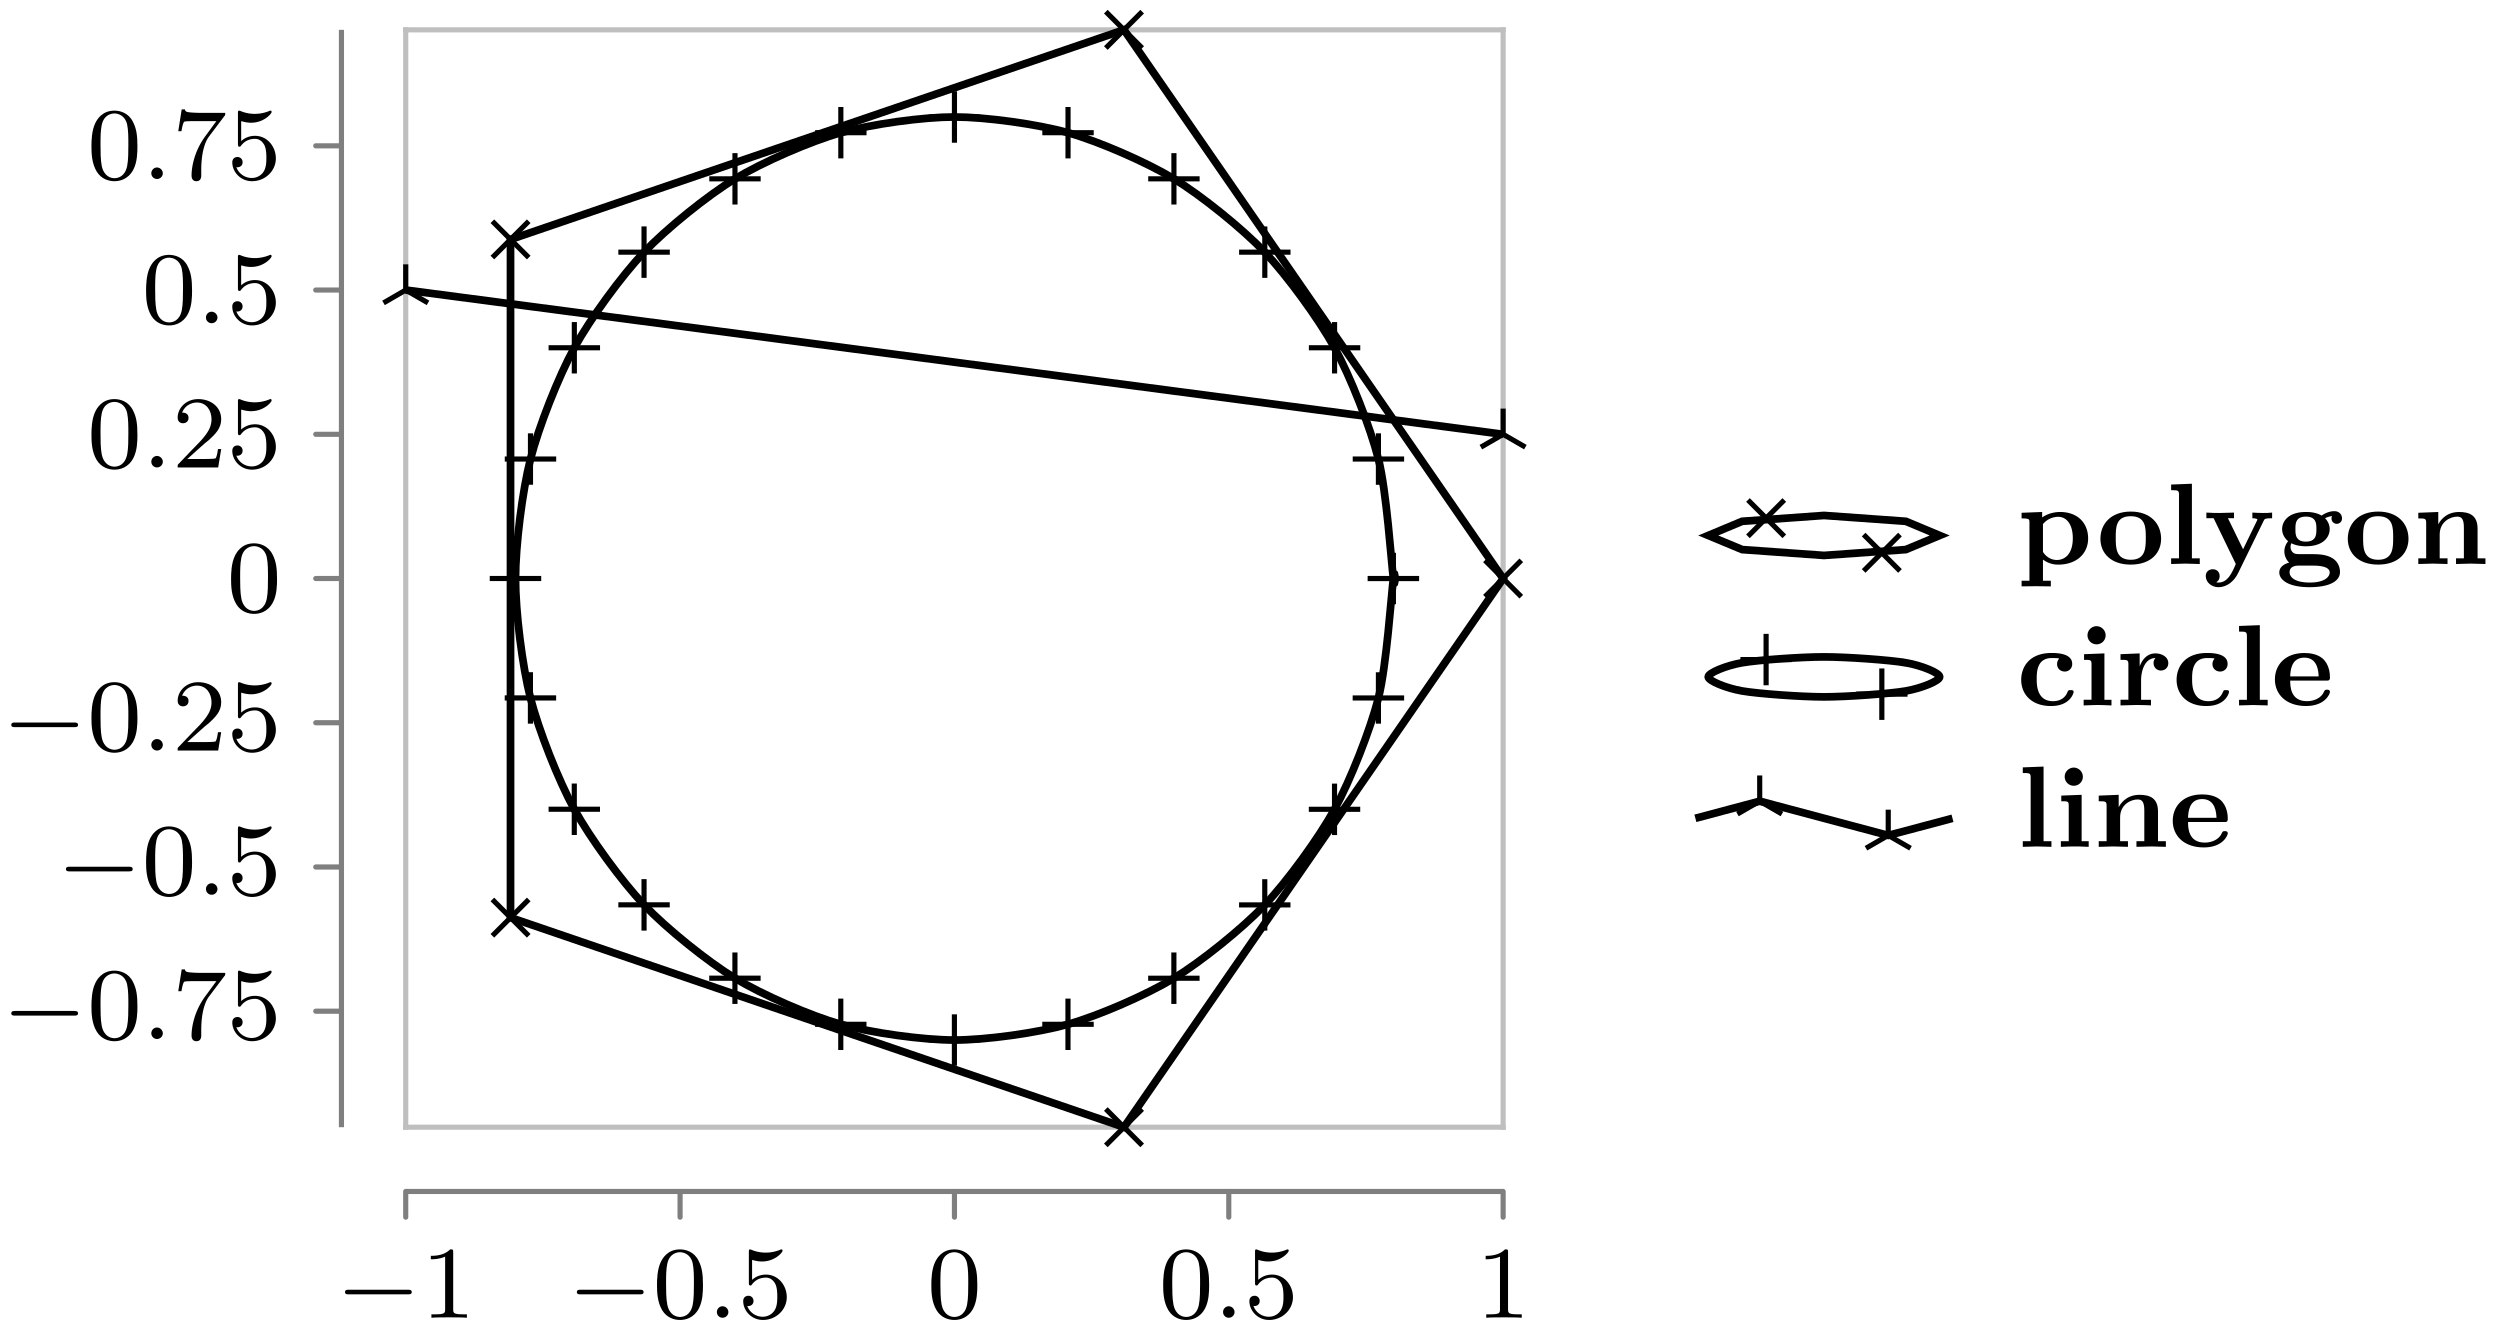 <svg xmlns="http://www.w3.org/2000/svg" xmlns:xlink="http://www.w3.org/1999/xlink" width="193.736" height="103.52"><defs><path id="a" d="M5.563-1.812c.14 0 .312 0 .312-.172 0-.188-.172-.188-.312-.188H1c-.125 0-.297 0-.297.188 0 .172.172.172.297.172Zm0 0"/><path id="b" d="M2.5-5.078c0-.219-.016-.219-.234-.219-.328.313-.75.5-1.5.5v.266c.218 0 .64 0 1.109-.203v4.078c0 .297-.031.39-.781.39H.812V0c.329-.031 1.016-.031 1.376-.031s1.046 0 1.374.031v-.266h-.28c-.75 0-.782-.093-.782-.39Zm0 0"/><path id="c" d="M3.89-2.547c0-.844-.078-1.36-.343-1.875-.344-.703-1-.875-1.438-.875-1 0-1.375.75-1.484.969C.344-3.75.328-2.953.328-2.547c0 .531.016 1.328.406 1.969.36.594.954.75 1.375.75.391 0 1.063-.125 1.47-.906.296-.578.312-1.297.312-1.813M2.11-.062c-.266 0-.813-.125-.985-.954-.094-.453-.094-1.203-.094-1.625 0-.546 0-1.109.094-1.546.172-.813.781-.891.984-.891.266 0 .829.14.985.86.094.437.094 1.046.094 1.577 0 .47 0 1.188-.094 1.641-.172.828-.719.938-.985.938m0 0"/><path id="e" d="M1.11-4.484c.109.03.421.125.765.125 1 0 1.594-.703 1.594-.828 0-.094-.047-.11-.094-.11-.016 0-.031 0-.094.031a3 3 0 0 1-1.11.22c-.468 0-.858-.11-1.108-.22-.079-.03-.094-.03-.11-.03-.094 0-.094.077-.094.234v2.328c0 .14 0 .234.125.234.063 0 .079-.031.125-.094.094-.11.391-.515 1.079-.515.437 0 .656.359.734.515.125.281.14.656.14.953s0 .735-.218 1.079c-.156.25-.485.484-.906.484A1.27 1.27 0 0 1 .734-.922c.016.016.079.016.079.016.218 0 .406-.14.406-.39a.39.39 0 0 0-.39-.407c-.157 0-.407.078-.407.422 0 .718.625 1.453 1.531 1.453 1 0 1.844-.781 1.844-1.766 0-.922-.672-1.75-1.61-1.75-.39 0-.765.125-1.078.406Zm0 0"/><path id="f" d="M4.031-4.86c.078-.077.078-.093.078-.265H2.08a9 9 0 0 1-.642-.031c-.421-.032-.421-.11-.453-.235h-.25L.47-3.703h.25c.015-.125.11-.672.219-.735.078-.046.687-.046.796-.046h1.688l-.813 1.109C1.703-2.172 1.5-.906 1.5-.281c0 .078 0 .453.375.453s.375-.36.375-.453v-.39c0-1.141.203-2.079.594-2.61Zm0 0"/><path id="g" d="M2.25-1.625c.125-.125.453-.39.594-.5.484-.453.953-.89.953-1.61 0-.953-.797-1.562-1.781-1.562-.97 0-1.594.719-1.594 1.438 0 .39.312.437.422.437.172 0 .422-.11.422-.422 0-.406-.407-.406-.5-.406.234-.594.765-.781 1.156-.781.734 0 1.125.625 1.125 1.297 0 .828-.578 1.437-1.531 2.39l-1 1.047C.422-.219.422-.203.422 0h3.14l.235-1.422h-.25c-.016.156-.078.547-.172.703-.047.063-.656.063-.781.063H1.172Zm0 0"/><path id="d" d="M1.625-.437a.463.463 0 0 0-.453-.454.447.447 0 0 0-.438.438.44.44 0 0 0 .438.453.45.45 0 0 0 .453-.437m0 0"/><path id="h" d="M5.531-1.984c0-1.188-.812-2.047-2.172-2.047-.718 0-1.218.297-1.39.422v-.422L.375-3.97v.438c.172 0 .313 0 .438.031.171.031.171.125.171.313v4.484H.375v.437L1.5 1.72l1.14.015v-.437h-.609v-1.64c.531.39 1.016.39 1.188.39 1.406 0 2.312-.844 2.312-2.031M4.344-2c0 1.25-.64 1.688-1.235 1.688-.453 0-.843-.25-1.078-.625v-2.157a1.55 1.55 0 0 1 1.188-.562c.625 0 1.125.562 1.125 1.656m0 0"/><path id="i" d="M5-1.953c0-1.172-.828-2.11-2.344-2.11-1.578 0-2.36.985-2.36 2.11 0 1.11.813 2 2.345 2C4.25.047 5-.891 5-1.953m-1.187-.094c0 .766 0 1.719-1.157 1.719-1.172 0-1.172-.953-1.172-1.719 0-.765 0-1.656 1.157-1.656 1.172 0 1.172.89 1.172 1.656m0 0"/><path id="j" d="M2.688 0v-.437h-.61V-6.22l-1.61.063v.437c.532 0 .61 0 .61.36v4.922h-.61V0l1.095-.031Zm0 0"/><path id="k" d="M5.344-3.547v-.437c-.25.03-.469.03-.719.03-.281 0-.547-.015-.812-.03v.437s.39 0 .39.11c0 0 0 .015-.047.109L3.094-1.141 1.922-3.547h.469v-.437l-1.11.03c-.328 0-.5 0-1.031-.03v.437h.563L2.53 0c-.312.734-.64 1.438-1.344 1.438-.046 0-.109 0-.171-.032.156-.078.265-.234.265-.468 0-.344-.25-.532-.531-.532-.297 0-.547.188-.547.532 0 .484.453.859.984.859.704 0 1.25-.516 1.532-1.11l1.969-4.03c.062-.141.093-.204.656-.204m0 0"/><path id="l" d="M5.156-3.547c0-.234-.172-.547-.593-.547-.438 0-.813.219-.985.344-.375-.219-.781-.281-1.219-.281-1.375 0-1.843.734-1.843 1.328 0 .484.312.812.468.937a1.25 1.25 0 0 0-.296.782c0 .39.187.703.375.875C.39.078.297.453.297.656c0 .532.625 1.14 2.344 1.14C4.219 1.797 5 1.313 5 .626c0-.312-.11-.86-.734-1.156C3.75-.766 3.28-.766 2.39-.766h-.453c-.282 0-.407 0-.563-.109a.56.56 0 0 1-.203-.453c0-.172.062-.281.062-.281.329.172.735.234 1.125.234 1.375 0 1.844-.734 1.844-1.328 0-.36-.172-.656-.36-.844.235-.125.423-.14.532-.172 0 .047-.031.094-.031.188a.407.407 0 1 0 .813-.016m-1.984.844c0 .39 0 .969-.813.969s-.812-.578-.812-.97c0-.405 0-.968.812-.968s.813.563.813.969M4.203.657c0 .296-.328.78-1.547.78C1.47 1.438 1.094 1 1.094.642c0-.516.578-.516.703-.516H2.89c.28 0 1.312 0 1.312.531m0 0"/><path id="m" d="M5.656 0v-.437h-.61v-2.297c0-1.063-.655-1.297-1.437-1.297-1.093 0-1.53.797-1.593.937H2v-.937L.453-3.97v.438c.531 0 .61 0 .61.36v2.734h-.61V0l1.125-.031L2.718 0v-.437H2.11v-1.844c0-1 .829-1.39 1.36-1.39.344 0 .515.187.515.858v2.376h-.609V0l1.14-.031Zm0 0"/><path id="n" d="M4.406-1.047c0-.14-.125-.14-.234-.14-.172 0-.172.015-.25.171-.172.438-.578.688-1.11.688-1.265 0-1.265-1.297-1.265-1.703 0-.531 0-1.64 1.172-1.64.078 0 .562 0 .562.046l-.031.047a.6.6 0 0 0-.125.375c0 .36.281.578.594.578a.57.57 0 0 0 .578-.594c0-.844-1.25-.844-1.61-.844C.97-4.062.345-2.968.345-1.983c0 1.125.812 2.03 2.297 2.03.343 0 .78-.046 1.156-.28.515-.313.61-.782.61-.813m0 0"/><path id="o" d="M2.625 0v-.437h-.547v-3.594L.5-3.97v.438c.516 0 .578 0 .578.36v2.734h-.61V0c.595-.016.72-.031 1.095-.031.437 0 .546.015 1.062.031m-.453-5.422a.713.713 0 0 0-.703-.719.71.71 0 0 0-.703.704.7.7 0 0 0 .703.703.697.697 0 0 0 .703-.688m0 0"/><path id="p" d="M4.078-3.281c0-.453-.469-.75-1-.75-.625 0-1 .453-1.203.968h-.016v-.968L.375-3.97v.438c.531 0 .61 0 .61.36v2.734h-.61V0l1.14-.031c.22 0 .75 0 1.22.031v-.437h-.766v-1.516c0-.656.25-1.703 1.11-1.719a.57.57 0 0 0-.142.39c0 .391.313.579.563.579.297 0 .578-.203.578-.578m0 0"/><path id="q" d="M4.563-1.047c0-.172-.172-.172-.235-.172-.156 0-.172.047-.234.172-.203.469-.75.719-1.313.719-1.281 0-1.297-1.156-1.297-1.594h2.782c.187 0 .297 0 .297-.25 0-.203-.016-1-.594-1.484-.406-.328-.953-.406-1.39-.406-1.532 0-2.282.968-2.282 2.046 0 1.172.89 2.063 2.406 2.063 1.485 0 1.86-.938 1.86-1.094M3.688-2.25H1.483c.016-.406.063-1.453 1.094-1.453 1.047 0 1.094 1.094 1.11 1.453m0 0"/></defs><path fill="none" stroke="#7F7F7F" stroke-linecap="round" stroke-miterlimit="10" stroke-width=".399" d="M31.441 94.324v-1.992M52.703 94.324v-1.992M73.965 94.324v-1.992M95.223 94.324v-1.992M116.484 94.324v-1.992M24.469 78.363h1.992M24.469 67.188h1.992M24.469 56.008h1.992M24.469 44.832h1.992M24.469 33.656h1.992M24.469 22.477h1.992M24.469 11.3h1.992"/><path fill="none" stroke="#7F7F7F" stroke-miterlimit="10" stroke-width=".399" d="M31.441 92.332h85.043"/><path fill="none" stroke="#BFBFBF" stroke-linecap="square" stroke-miterlimit="10" stroke-width=".399" d="M31.441 87.352h85.043M31.441 2.313h85.043"/><path fill="none" stroke="#7F7F7F" stroke-miterlimit="10" stroke-width=".399" d="M26.46 87.352V2.312"/><path fill="none" stroke="#BFBFBF" stroke-linecap="square" stroke-miterlimit="10" stroke-width=".399" d="M31.441 87.352V2.312M116.484 87.352V2.312"/><path fill="none" stroke="#000" stroke-miterlimit="10" stroke-width=".598" d="m31.441 22.477 85.043 11.18"/><path fill="none" stroke="#000" stroke-miterlimit="10" stroke-width=".399" d="M31.441 20.484v1.993m1.727.996-1.727-.996m-1.722.996 1.722-.996M116.484 31.664v1.992m1.723.996-1.723-.996m-1.726.996 1.726-.996"/><path fill="none" stroke="#000" stroke-miterlimit="10" stroke-width=".598" d="M106.82 35.574c-.632-2.48-2.175-6.398-3.398-8.625-1.223-2.222-3.68-5.59-5.406-7.406-1.727-1.816-4.93-4.398-7.043-5.684-2.118-1.285-5.848-2.906-8.207-3.574-2.36-.664-6.36-1.219-8.801-1.219-2.445 0-6.445.555-8.805 1.22-2.36.663-6.086 2.288-8.203 3.573-2.117 1.282-5.316 3.868-7.047 5.684-1.726 1.816-4.183 5.18-5.402 7.406-1.223 2.223-2.766 6.145-3.399 8.625-.632 2.48-1.16 6.688-1.16 9.258-.004 2.566.524 6.773 1.156 9.254.633 2.48 2.176 6.402 3.399 8.625 1.223 2.227 3.68 5.594 5.406 7.41 1.727 1.817 4.93 4.399 7.043 5.684 2.117 1.285 5.844 2.906 8.203 3.574 2.36.664 6.364 1.219 8.805 1.219s6.441-.555 8.8-1.22c2.364-.663 6.09-2.288 8.208-3.57 2.113-1.285 5.316-3.867 7.043-5.683 1.73-1.816 4.187-5.184 5.406-7.41 1.223-2.223 2.77-6.145 3.402-8.625.63-2.48.996-7.969 1.16-9.254.16-1.285.16 1.281 0-.004-.164-1.285-.527-6.773-1.16-9.258Zm0 0"/><path fill="none" stroke="#000" stroke-miterlimit="10" stroke-width=".399" d="M105.988 44.832h3.985m-1.993-1.992v3.984M104.828 35.574h3.984m-1.992-1.992v3.988M101.43 26.95h3.984m-1.992-1.993v3.984M96.023 19.543h3.985m-1.992-1.992v3.984M88.98 13.86h3.985m-1.992-1.993v3.985M80.773 10.285h3.985m-1.992-1.992v3.984M71.969 9.066h3.988m-1.992-1.992v3.985M63.168 10.285h3.984M65.16 8.293v3.984M54.965 13.86h3.984m-1.992-1.993v3.985M47.918 19.543h3.988m-1.996-1.996v3.988M42.512 26.95H46.5m-1.992-1.993v3.984M39.117 35.574h3.985m-1.993-1.992v3.984M37.953 44.832h3.988M39.95 42.84v3.984M39.113 54.086h3.985m-1.993-1.992v3.984M42.512 62.71h3.984m-1.992-1.991v3.988M47.918 70.121h3.984M49.91 68.13v3.984M54.96 75.805h3.985m-1.992-1.993v3.985M63.164 79.379h3.984m-1.992-1.992v3.984M71.969 80.598h3.984m-1.992-1.993v3.985M80.77 79.379h3.988m-1.996-1.992v3.984M88.977 75.809h3.984m-1.992-1.996V77.8M96.02 70.125h3.984m-1.992-1.992v3.984M101.426 62.715h3.984m-1.992-1.992v3.988M104.824 54.09h3.989m-1.993-1.992v3.984M105.984 44.836h3.989m-1.993-1.992v3.984"/><path fill="none" stroke="#000" stroke-miterlimit="10" stroke-width=".598" d="M116.484 44.832 87.102 2.312l-47.54 16.243v52.554l47.54 16.243Zm0 0"/><path fill="none" stroke="#000" stroke-miterlimit="10" stroke-width=".399" d="m115.074 46.242 2.817-2.82m-2.817 0 2.817 2.82M85.695 3.723l2.817-2.82m-2.817 0 2.817 2.82M38.156 19.96l2.817-2.815m-2.817 0 2.817 2.816M38.156 72.52l2.817-2.817m-2.817 0 2.817 2.817M85.695 88.762l2.817-2.82m-2.817 0 2.817 2.82"/><use xlink:href="#a" x="26.033" y="102.118"/><use xlink:href="#b" x="32.62" y="102.118"/><use xlink:href="#a" x="44" y="102.118"/><use xlink:href="#c" x="50.586" y="102.118"/><use xlink:href="#d" x="54.82" y="102.118"/><use xlink:href="#e" x="57.173" y="102.118"/><use xlink:href="#c" x="71.846" y="102.118"/><use xlink:href="#c" x="89.812" y="102.118"/><use xlink:href="#d" x="94.047" y="102.118"/><use xlink:href="#e" x="96.399" y="102.118"/><use xlink:href="#b" x="114.365" y="102.118"/><use xlink:href="#a" x=".172" y="80.516"/><use xlink:href="#c" x="6.759" y="80.516"/><use xlink:href="#d" x="10.993" y="80.516"/><use xlink:href="#f" x="13.345" y="80.516"/><use xlink:href="#e" x="17.58" y="80.516"/><use xlink:href="#a" x="4.406" y="69.339"/><use xlink:href="#c" x="10.993" y="69.339"/><use xlink:href="#d" x="15.227" y="69.339"/><use xlink:href="#e" x="17.579" y="69.339"/><use xlink:href="#a" x=".172" y="58.162"/><use xlink:href="#c" x="6.759" y="58.162"/><use xlink:href="#d" x="10.993" y="58.162"/><use xlink:href="#g" x="13.345" y="58.162"/><use xlink:href="#e" x="17.58" y="58.162"/><use xlink:href="#c" x="17.579" y="47.401"/><use xlink:href="#c" x="6.759" y="36.224"/><use xlink:href="#d" x="10.993" y="36.224"/><use xlink:href="#g" x="13.345" y="36.224"/><use xlink:href="#e" x="17.58" y="36.224"/><use xlink:href="#c" x="10.993" y="25.047"/><use xlink:href="#d" x="15.227" y="25.047"/><use xlink:href="#e" x="17.579" y="25.047"/><use xlink:href="#c" x="6.759" y="13.87"/><use xlink:href="#d" x="10.993" y="13.87"/><use xlink:href="#f" x="13.345" y="13.87"/><use xlink:href="#e" x="17.58" y="13.87"/><use xlink:href="#h" x="156.287" y="43.707"/><use xlink:href="#i" x="162.474" y="43.707"/><use xlink:href="#j" x="167.782" y="43.707"/><use xlink:href="#k" x="170.732" y="43.707"/><use xlink:href="#l" x="176.336" y="43.707"/><use xlink:href="#i" x="181.644" y="43.707"/><use xlink:href="#m" x="186.952" y="43.707"/><path fill="none" stroke="#000" stroke-miterlimit="10" stroke-width=".598" d="m150.313 41.496-2.625-1.098-6.34-.453-6.34.453-2.63 1.098 2.63 1.094 6.34.453 6.34-.453Zm0 0"/><path fill="none" stroke="#000" stroke-miterlimit="10" stroke-width=".399" d="m135.457 41.563 2.816-2.817m-2.816 0 2.816 2.816M144.422 44.246l2.816-2.82m-2.816 0 2.816 2.82"/><use xlink:href="#n" x="156.287" y="54.666"/><use xlink:href="#o" x="161.003" y="54.666"/><use xlink:href="#p" x="163.953" y="54.666"/><use xlink:href="#n" x="168.329" y="54.666"/><use xlink:href="#j" x="173.045" y="54.666"/><use xlink:href="#q" x="175.995" y="54.666"/><path fill="none" stroke="#000" stroke-miterlimit="10" stroke-width=".598" d="M147.688 51.36c-1.243-.215-4.583-.454-6.34-.454-1.762 0-5.098.239-6.34.453-1.246.215-2.63.79-2.63 1.094s1.384.879 2.63 1.094c1.242.215 4.578.457 6.34.457 1.757 0 5.097-.242 6.34-.457s2.625-.79 2.625-1.094-1.383-.879-2.625-1.094Zm0 0"/><path fill="none" stroke="#000" stroke-miterlimit="10" stroke-width=".399" d="M134.871 51.113h3.984m-1.992-1.992v3.984M143.84 53.793h3.984m-1.992-1.992v3.988"/><use xlink:href="#j" x="156.287" y="65.625"/><use xlink:href="#o" x="159.237" y="65.625"/><use xlink:href="#m" x="162.187" y="65.625"/><use xlink:href="#q" x="168.078" y="65.625"/><path fill="none" stroke="#000" stroke-miterlimit="10" stroke-width=".598" d="m131.383 63.414 4.984-1.328 9.961 2.652 4.98-1.324"/><path fill="none" stroke="#000" stroke-miterlimit="10" stroke-width=".399" d="M136.367 60.094v1.992m1.723.996-1.723-.996m-1.726.996 1.726-.996M146.328 62.746v1.992m1.727.996-1.727-.996m-1.726.996 1.726-.996"/></svg>